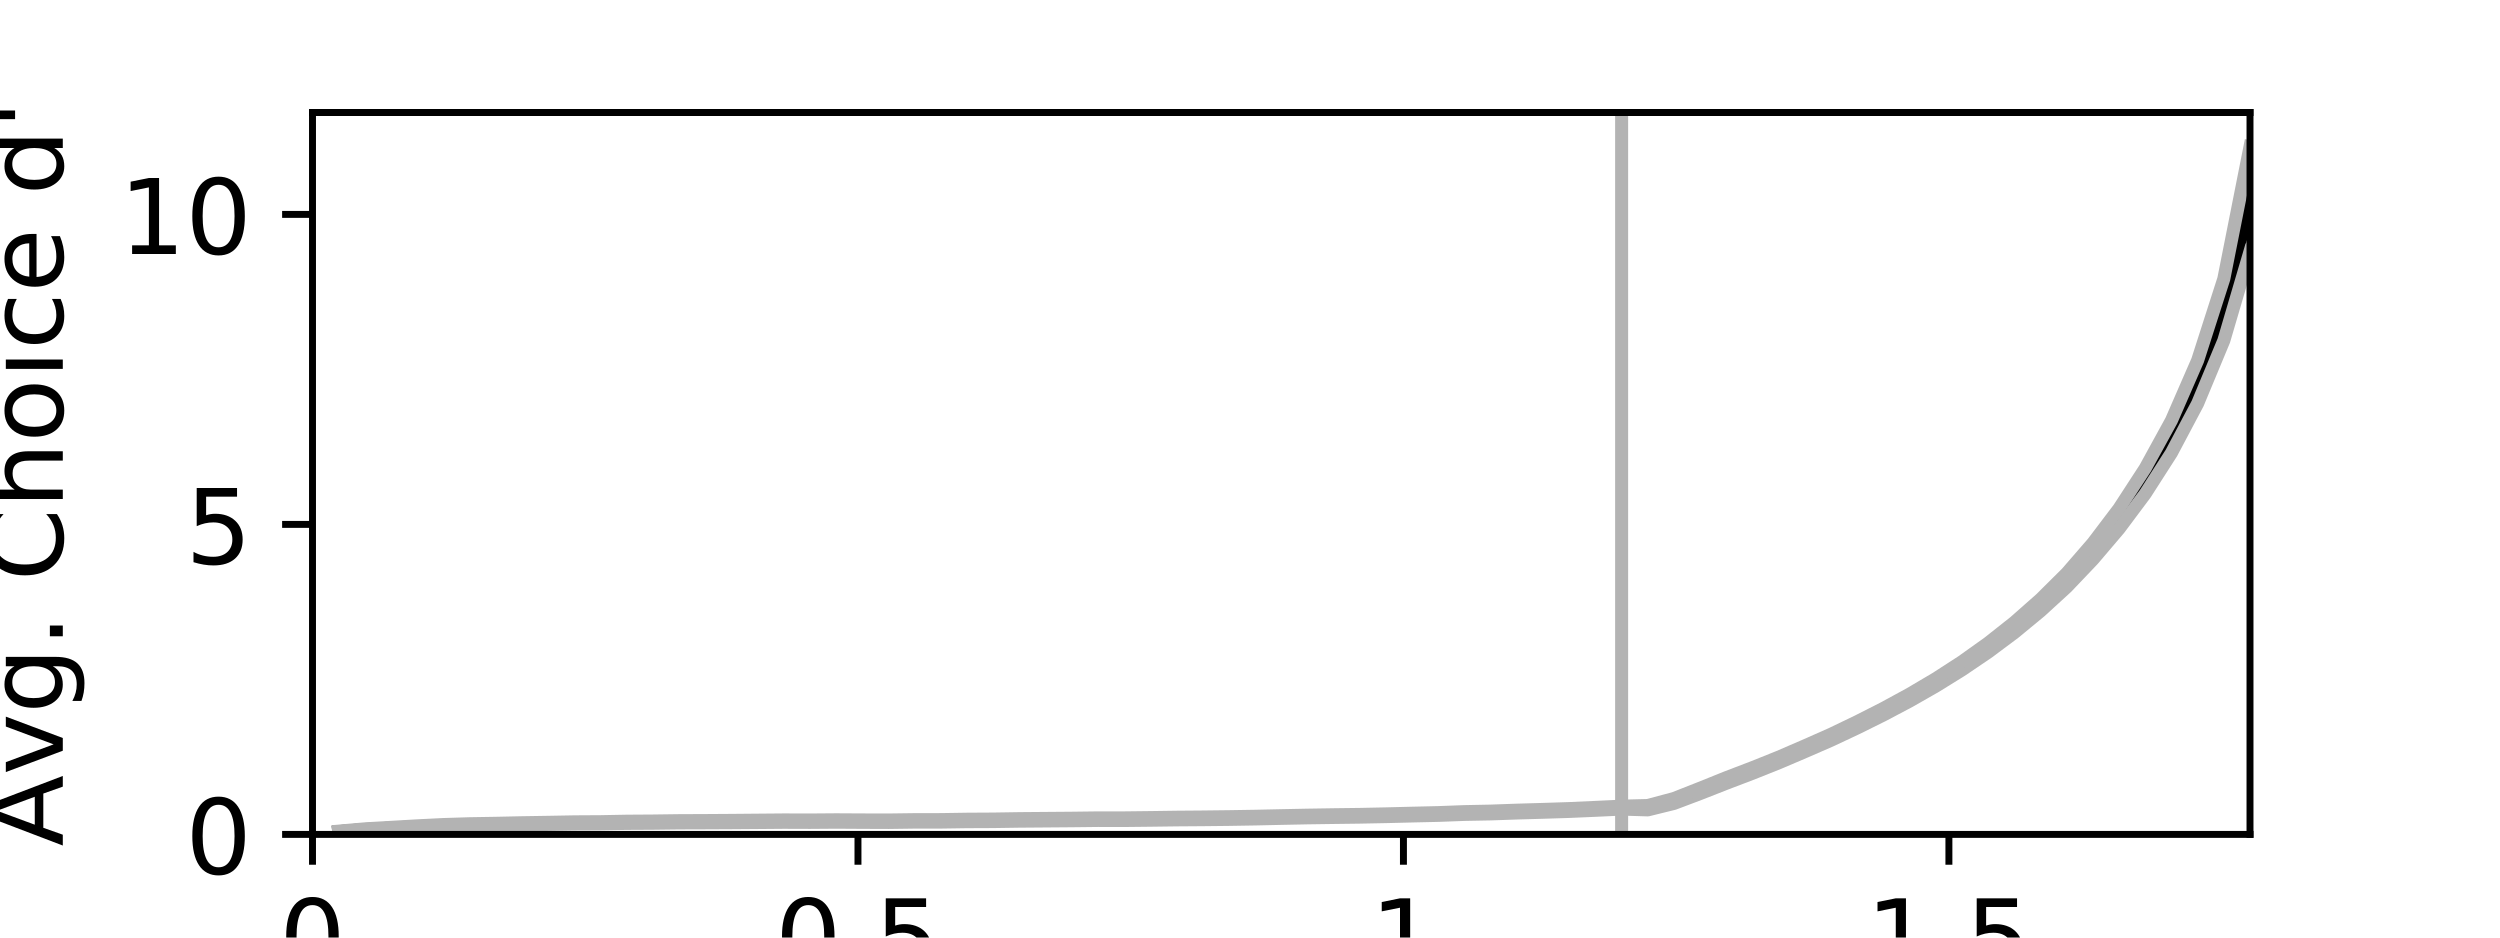 <?xml version="1.0" encoding="utf-8" standalone="no"?>
<!DOCTYPE svg PUBLIC "-//W3C//DTD SVG 1.1//EN"
  "http://www.w3.org/Graphics/SVG/1.1/DTD/svg11.dtd">
<!-- Created with matplotlib (http://matplotlib.org/) -->
<svg height="108pt" version="1.1" viewBox="0 0 288 108" width="288pt" xmlns="http://www.w3.org/2000/svg" xmlns:xlink="http://www.w3.org/1999/xlink">
 <defs>
  <style type="text/css">
*{stroke-linecap:butt;stroke-linejoin:round;}
  </style>
 </defs>
 <g id="figure_1">
  <g id="patch_1">
   <path d="M 0 108 
L 288 108 
L 288 0 
L 0 0 
z
" style="fill:#ffffff;"/>
  </g>
  <g id="axes_1">
   <g id="patch_2">
    <path d="M 36 96.12 
L 259.2 96.12 
L 259.2 12.96 
L 36 12.96 
z
" style="fill:#ffffff;"/>
   </g>
   <g id="matplotlib.axis_1">
    <g id="xtick_1">
     <g id="line2d_1">
      <defs>
       <path d="M 0 0 
L 0 3.5 
" id="mf2ac2411fb" style="stroke:#000000;stroke-width:0.8;"/>
      </defs>
      <g>
       <use style="stroke:#000000;stroke-width:0.8;" x="36" xlink:href="#mf2ac2411fb" y="96.12"/>
      </g>
     </g>
     <g id="text_1">
      <!-- 0 -->
      <defs>
       <path d="M 31.781 66.406 
Q 24.172 66.406 20.328 58.906 
Q 16.5 51.422 16.5 36.375 
Q 16.5 21.391 20.328 13.891 
Q 24.172 6.391 31.781 6.391 
Q 39.453 6.391 43.281 13.891 
Q 47.125 21.391 47.125 36.375 
Q 47.125 51.422 43.281 58.906 
Q 39.453 66.406 31.781 66.406 
z
M 31.781 74.219 
Q 44.047 74.219 50.516 64.516 
Q 56.984 54.828 56.984 36.375 
Q 56.984 17.969 50.516 8.266 
Q 44.047 -1.422 31.781 -1.422 
Q 19.531 -1.422 13.062 8.266 
Q 6.594 17.969 6.594 36.375 
Q 6.594 54.828 13.062 64.516 
Q 19.531 74.219 31.781 74.219 
z
" id="DejaVuSans-30"/>
      </defs>
      <g transform="translate(32.182 112.238)scale(0.12 -0.12)">
       <use xlink:href="#DejaVuSans-30"/>
      </g>
     </g>
    </g>
    <g id="xtick_2">
     <g id="line2d_2">
      <g>
       <use style="stroke:#000000;stroke-width:0.8;" x="98.838" xlink:href="#mf2ac2411fb" y="96.12"/>
      </g>
     </g>
     <g id="text_2">
      <!-- 0.5 -->
      <defs>
       <path d="M 10.688 12.406 
L 21 12.406 
L 21 0 
L 10.688 0 
z
" id="DejaVuSans-2e"/>
       <path d="M 10.797 72.906 
L 49.516 72.906 
L 49.516 64.594 
L 19.828 64.594 
L 19.828 46.734 
Q 21.969 47.469 24.109 47.828 
Q 26.266 48.188 28.422 48.188 
Q 40.625 48.188 47.75 41.5 
Q 54.891 34.812 54.891 23.391 
Q 54.891 11.625 47.562 5.094 
Q 40.234 -1.422 26.906 -1.422 
Q 22.312 -1.422 17.547 -0.641 
Q 12.797 0.141 7.719 1.703 
L 7.719 11.625 
Q 12.109 9.234 16.797 8.062 
Q 21.484 6.891 26.703 6.891 
Q 35.156 6.891 40.078 11.328 
Q 45.016 15.766 45.016 23.391 
Q 45.016 31 40.078 35.438 
Q 35.156 39.891 26.703 39.891 
Q 22.75 39.891 18.812 39.016 
Q 14.891 38.141 10.797 36.281 
z
" id="DejaVuSans-35"/>
      </defs>
      <g transform="translate(89.296 112.238)scale(0.12 -0.12)">
       <use xlink:href="#DejaVuSans-30"/>
       <use x="63.623" xlink:href="#DejaVuSans-2e"/>
       <use x="95.41" xlink:href="#DejaVuSans-35"/>
      </g>
     </g>
    </g>
    <g id="xtick_3">
     <g id="line2d_3">
      <g>
       <use style="stroke:#000000;stroke-width:0.8;" x="161.676" xlink:href="#mf2ac2411fb" y="96.12"/>
      </g>
     </g>
     <g id="text_3">
      <!-- 1 -->
      <defs>
       <path d="M 12.406 8.297 
L 28.516 8.297 
L 28.516 63.922 
L 10.984 60.406 
L 10.984 69.391 
L 28.422 72.906 
L 38.281 72.906 
L 38.281 8.297 
L 54.391 8.297 
L 54.391 0 
L 12.406 0 
z
" id="DejaVuSans-31"/>
      </defs>
      <g transform="translate(157.858 112.238)scale(0.12 -0.12)">
       <use xlink:href="#DejaVuSans-31"/>
      </g>
     </g>
    </g>
    <g id="xtick_4">
     <g id="line2d_4">
      <g>
       <use style="stroke:#000000;stroke-width:0.8;" x="224.514" xlink:href="#mf2ac2411fb" y="96.12"/>
      </g>
     </g>
     <g id="text_4">
      <!-- 1.5 -->
      <g transform="translate(214.972 112.238)scale(0.12 -0.12)">
       <use xlink:href="#DejaVuSans-31"/>
       <use x="63.623" xlink:href="#DejaVuSans-2e"/>
       <use x="95.41" xlink:href="#DejaVuSans-35"/>
      </g>
     </g>
    </g>
    <g id="text_5">
     <!-- Time -->
     <defs>
      <path d="M -0.297 72.906 
L 61.375 72.906 
L 61.375 64.594 
L 35.5 64.594 
L 35.5 0 
L 25.594 0 
L 25.594 64.594 
L -0.297 64.594 
z
" id="DejaVuSans-54"/>
      <path d="M 9.422 54.688 
L 18.406 54.688 
L 18.406 0 
L 9.422 0 
z
M 9.422 75.984 
L 18.406 75.984 
L 18.406 64.594 
L 9.422 64.594 
z
" id="DejaVuSans-69"/>
      <path d="M 52 44.188 
Q 55.375 50.25 60.062 53.125 
Q 64.75 56 71.094 56 
Q 79.641 56 84.281 50.016 
Q 88.922 44.047 88.922 33.016 
L 88.922 0 
L 79.891 0 
L 79.891 32.719 
Q 79.891 40.578 77.094 44.375 
Q 74.312 48.188 68.609 48.188 
Q 61.625 48.188 57.562 43.547 
Q 53.516 38.922 53.516 30.906 
L 53.516 0 
L 44.484 0 
L 44.484 32.719 
Q 44.484 40.625 41.703 44.406 
Q 38.922 48.188 33.109 48.188 
Q 26.219 48.188 22.156 43.531 
Q 18.109 38.875 18.109 30.906 
L 18.109 0 
L 9.078 0 
L 9.078 54.688 
L 18.109 54.688 
L 18.109 46.188 
Q 21.188 51.219 25.484 53.609 
Q 29.781 56 35.688 56 
Q 41.656 56 45.828 52.969 
Q 50 49.953 52 44.188 
z
" id="DejaVuSans-6d"/>
      <path d="M 56.203 29.594 
L 56.203 25.203 
L 14.891 25.203 
Q 15.484 15.922 20.484 11.062 
Q 25.484 6.203 34.422 6.203 
Q 39.594 6.203 44.453 7.469 
Q 49.312 8.734 54.109 11.281 
L 54.109 2.781 
Q 49.266 0.734 44.188 -0.344 
Q 39.109 -1.422 33.891 -1.422 
Q 20.797 -1.422 13.156 6.188 
Q 5.516 13.812 5.516 26.812 
Q 5.516 40.234 12.766 48.109 
Q 20.016 56 32.328 56 
Q 43.359 56 49.781 48.891 
Q 56.203 41.797 56.203 29.594 
z
M 47.219 32.234 
Q 47.125 39.594 43.094 43.984 
Q 39.062 48.391 32.422 48.391 
Q 24.906 48.391 20.391 44.141 
Q 15.875 39.891 15.188 32.172 
z
" id="DejaVuSans-65"/>
     </defs>
     <g transform="translate(132.735 127.852)scale(0.12 -0.12)">
      <use xlink:href="#DejaVuSans-54"/>
      <use x="61.037" xlink:href="#DejaVuSans-69"/>
      <use x="88.82" xlink:href="#DejaVuSans-6d"/>
      <use x="186.232" xlink:href="#DejaVuSans-65"/>
     </g>
    </g>
   </g>
   <g id="matplotlib.axis_2">
    <g id="ytick_1">
     <g id="line2d_5">
      <defs>
       <path d="M 0 0 
L -3.5 0 
" id="m67aab2cbe9" style="stroke:#000000;stroke-width:0.8;"/>
      </defs>
      <g>
       <use style="stroke:#000000;stroke-width:0.8;" x="36" xlink:href="#m67aab2cbe9" y="96.12"/>
      </g>
     </g>
     <g id="text_6">
      <!-- 0 -->
      <g transform="translate(21.365 100.679)scale(0.12 -0.12)">
       <use xlink:href="#DejaVuSans-30"/>
      </g>
     </g>
    </g>
    <g id="ytick_2">
     <g id="line2d_6">
      <g>
       <use style="stroke:#000000;stroke-width:0.8;" x="36" xlink:href="#m67aab2cbe9" y="60.409"/>
      </g>
     </g>
     <g id="text_7">
      <!-- 5 -->
      <g transform="translate(21.365 64.968)scale(0.12 -0.12)">
       <use xlink:href="#DejaVuSans-35"/>
      </g>
     </g>
    </g>
    <g id="ytick_3">
     <g id="line2d_7">
      <g>
       <use style="stroke:#000000;stroke-width:0.8;" x="36" xlink:href="#m67aab2cbe9" y="24.697"/>
      </g>
     </g>
     <g id="text_8">
      <!-- 10 -->
      <g transform="translate(13.73 29.257)scale(0.12 -0.12)">
       <use xlink:href="#DejaVuSans-31"/>
       <use x="63.623" xlink:href="#DejaVuSans-30"/>
      </g>
     </g>
    </g>
    <g id="text_9">
     <!-- Avg. Choice d' -->
     <defs>
      <path d="M 34.188 63.188 
L 20.797 26.906 
L 47.609 26.906 
z
M 28.609 72.906 
L 39.797 72.906 
L 67.578 0 
L 57.328 0 
L 50.688 18.703 
L 17.828 18.703 
L 11.188 0 
L 0.781 0 
z
" id="DejaVuSans-41"/>
      <path d="M 2.984 54.688 
L 12.5 54.688 
L 29.594 8.797 
L 46.688 54.688 
L 56.203 54.688 
L 35.688 0 
L 23.484 0 
z
" id="DejaVuSans-76"/>
      <path d="M 45.406 27.984 
Q 45.406 37.75 41.375 43.109 
Q 37.359 48.484 30.078 48.484 
Q 22.859 48.484 18.828 43.109 
Q 14.797 37.75 14.797 27.984 
Q 14.797 18.266 18.828 12.891 
Q 22.859 7.516 30.078 7.516 
Q 37.359 7.516 41.375 12.891 
Q 45.406 18.266 45.406 27.984 
z
M 54.391 6.781 
Q 54.391 -7.172 48.188 -13.984 
Q 42 -20.797 29.203 -20.797 
Q 24.469 -20.797 20.266 -20.094 
Q 16.062 -19.391 12.109 -17.922 
L 12.109 -9.188 
Q 16.062 -11.328 19.922 -12.344 
Q 23.781 -13.375 27.781 -13.375 
Q 36.625 -13.375 41.016 -8.766 
Q 45.406 -4.156 45.406 5.172 
L 45.406 9.625 
Q 42.625 4.781 38.281 2.391 
Q 33.938 0 27.875 0 
Q 17.828 0 11.672 7.656 
Q 5.516 15.328 5.516 27.984 
Q 5.516 40.672 11.672 48.328 
Q 17.828 56 27.875 56 
Q 33.938 56 38.281 53.609 
Q 42.625 51.219 45.406 46.391 
L 45.406 54.688 
L 54.391 54.688 
z
" id="DejaVuSans-67"/>
      <path id="DejaVuSans-20"/>
      <path d="M 64.406 67.281 
L 64.406 56.891 
Q 59.422 61.531 53.781 63.812 
Q 48.141 66.109 41.797 66.109 
Q 29.297 66.109 22.656 58.469 
Q 16.016 50.828 16.016 36.375 
Q 16.016 21.969 22.656 14.328 
Q 29.297 6.688 41.797 6.688 
Q 48.141 6.688 53.781 8.984 
Q 59.422 11.281 64.406 15.922 
L 64.406 5.609 
Q 59.234 2.094 53.438 0.328 
Q 47.656 -1.422 41.219 -1.422 
Q 24.656 -1.422 15.125 8.703 
Q 5.609 18.844 5.609 36.375 
Q 5.609 53.953 15.125 64.078 
Q 24.656 74.219 41.219 74.219 
Q 47.75 74.219 53.531 72.484 
Q 59.328 70.75 64.406 67.281 
z
" id="DejaVuSans-43"/>
      <path d="M 54.891 33.016 
L 54.891 0 
L 45.906 0 
L 45.906 32.719 
Q 45.906 40.484 42.875 44.328 
Q 39.844 48.188 33.797 48.188 
Q 26.516 48.188 22.312 43.547 
Q 18.109 38.922 18.109 30.906 
L 18.109 0 
L 9.078 0 
L 9.078 75.984 
L 18.109 75.984 
L 18.109 46.188 
Q 21.344 51.125 25.703 53.562 
Q 30.078 56 35.797 56 
Q 45.219 56 50.047 50.172 
Q 54.891 44.344 54.891 33.016 
z
" id="DejaVuSans-68"/>
      <path d="M 30.609 48.391 
Q 23.391 48.391 19.188 42.75 
Q 14.984 37.109 14.984 27.297 
Q 14.984 17.484 19.156 11.844 
Q 23.344 6.203 30.609 6.203 
Q 37.797 6.203 41.984 11.859 
Q 46.188 17.531 46.188 27.297 
Q 46.188 37.016 41.984 42.703 
Q 37.797 48.391 30.609 48.391 
z
M 30.609 56 
Q 42.328 56 49.016 48.375 
Q 55.719 40.766 55.719 27.297 
Q 55.719 13.875 49.016 6.219 
Q 42.328 -1.422 30.609 -1.422 
Q 18.844 -1.422 12.172 6.219 
Q 5.516 13.875 5.516 27.297 
Q 5.516 40.766 12.172 48.375 
Q 18.844 56 30.609 56 
z
" id="DejaVuSans-6f"/>
      <path d="M 48.781 52.594 
L 48.781 44.188 
Q 44.969 46.297 41.141 47.344 
Q 37.312 48.391 33.406 48.391 
Q 24.656 48.391 19.812 42.844 
Q 14.984 37.312 14.984 27.297 
Q 14.984 17.281 19.812 11.734 
Q 24.656 6.203 33.406 6.203 
Q 37.312 6.203 41.141 7.25 
Q 44.969 8.297 48.781 10.406 
L 48.781 2.094 
Q 45.016 0.344 40.984 -0.531 
Q 36.969 -1.422 32.422 -1.422 
Q 20.062 -1.422 12.781 6.344 
Q 5.516 14.109 5.516 27.297 
Q 5.516 40.672 12.859 48.328 
Q 20.219 56 33.016 56 
Q 37.156 56 41.109 55.141 
Q 45.062 54.297 48.781 52.594 
z
" id="DejaVuSans-63"/>
      <path d="M 45.406 46.391 
L 45.406 75.984 
L 54.391 75.984 
L 54.391 0 
L 45.406 0 
L 45.406 8.203 
Q 42.578 3.328 38.25 0.953 
Q 33.938 -1.422 27.875 -1.422 
Q 17.969 -1.422 11.734 6.484 
Q 5.516 14.406 5.516 27.297 
Q 5.516 40.188 11.734 48.094 
Q 17.969 56 27.875 56 
Q 33.938 56 38.25 53.625 
Q 42.578 51.266 45.406 46.391 
z
M 14.797 27.297 
Q 14.797 17.391 18.875 11.75 
Q 22.953 6.109 30.078 6.109 
Q 37.203 6.109 41.297 11.75 
Q 45.406 17.391 45.406 27.297 
Q 45.406 37.203 41.297 42.844 
Q 37.203 48.484 30.078 48.484 
Q 22.953 48.484 18.875 42.844 
Q 14.797 37.203 14.797 27.297 
z
" id="DejaVuSans-64"/>
      <path d="M 17.922 72.906 
L 17.922 45.797 
L 9.625 45.797 
L 9.625 72.906 
z
" id="DejaVuSans-27"/>
     </defs>
     <g transform="translate(7.234 97.5)rotate(-90)scale(0.12 -0.12)">
      <use xlink:href="#DejaVuSans-41"/>
      <use x="68.33" xlink:href="#DejaVuSans-76"/>
      <use x="127.51" xlink:href="#DejaVuSans-67"/>
      <use x="190.986" xlink:href="#DejaVuSans-2e"/>
      <use x="222.773" xlink:href="#DejaVuSans-20"/>
      <use x="254.561" xlink:href="#DejaVuSans-43"/>
      <use x="324.385" xlink:href="#DejaVuSans-68"/>
      <use x="387.764" xlink:href="#DejaVuSans-6f"/>
      <use x="448.945" xlink:href="#DejaVuSans-69"/>
      <use x="476.729" xlink:href="#DejaVuSans-63"/>
      <use x="531.709" xlink:href="#DejaVuSans-65"/>
      <use x="593.232" xlink:href="#DejaVuSans-20"/>
      <use x="625.02" xlink:href="#DejaVuSans-64"/>
      <use x="688.496" xlink:href="#DejaVuSans-27"/>
     </g>
    </g>
   </g>
   <g id="line2d_8">
    <path clip-path="url(#p04acabb68d)" d="M 39.016 95.806 
L 42.032 95.56 
L 45.049 95.396 
L 48.065 95.232 
L 51.081 95.091 
L 54.097 95.004 
L 57.114 94.96 
L 60.13 94.9 
L 63.146 94.854 
L 66.162 94.801 
L 69.178 94.784 
L 72.195 94.729 
L 75.211 94.711 
L 78.227 94.672 
L 81.243 94.661 
L 84.259 94.644 
L 87.276 94.618 
L 90.292 94.593 
L 93.308 94.602 
L 96.324 94.578 
L 99.341 94.596 
L 102.357 94.606 
L 105.373 94.564 
L 108.389 94.561 
L 111.405 94.515 
L 114.422 94.5 
L 117.438 94.454 
L 120.454 94.429 
L 123.47 94.405 
L 126.486 94.368 
L 129.503 94.372 
L 132.519 94.338 
L 135.535 94.296 
L 138.551 94.273 
L 141.568 94.238 
L 144.584 94.189 
L 147.6 94.122 
L 150.616 94.062 
L 153.632 94.015 
L 156.649 93.977 
L 159.665 93.916 
L 162.681 93.841 
L 165.697 93.772 
L 168.714 93.66 
L 171.73 93.6 
L 174.746 93.495 
L 177.762 93.408 
L 180.778 93.312 
L 183.795 93.179 
L 186.811 93.039 
L 189.827 93.046 
L 192.843 92.271 
L 195.859 91.107 
L 198.876 89.906 
L 201.892 88.756 
L 204.908 87.548 
L 207.924 86.254 
L 210.941 84.928 
L 213.957 83.495 
L 216.973 81.981 
L 219.989 80.361 
L 223.005 78.61 
L 226.022 76.698 
L 229.038 74.6 
L 232.054 72.283 
L 235.07 69.709 
L 238.086 66.831 
L 241.103 63.505 
L 244.119 59.741 
L 247.135 55.406 
L 250.151 50.305 
L 253.168 43.997 
L 256.184 35.674 
L 259.2 22.937 
" style="fill:none;stroke:#000000;stroke-linecap:square;stroke-width:1.5;"/>
   </g>
   <g id="line2d_9">
    <path clip-path="url(#p04acabb68d)" d="M 39.016 95.868 
L 42.032 95.637 
L 45.049 95.481 
L 48.065 95.329 
L 51.081 95.196 
L 54.097 95.114 
L 57.114 95.076 
L 60.13 95.021 
L 63.146 94.977 
L 66.162 94.925 
L 69.178 94.91 
L 72.195 94.857 
L 75.211 94.841 
L 78.227 94.803 
L 81.243 94.793 
L 84.259 94.778 
L 87.276 94.755 
L 90.292 94.73 
L 93.308 94.74 
L 96.324 94.717 
L 99.341 94.736 
L 102.357 94.747 
L 105.373 94.705 
L 108.389 94.704 
L 111.405 94.658 
L 114.422 94.645 
L 117.438 94.599 
L 120.454 94.575 
L 123.47 94.551 
L 126.486 94.516 
L 129.503 94.522 
L 132.519 94.489 
L 135.535 94.449 
L 138.551 94.427 
L 141.568 94.394 
L 144.584 94.344 
L 147.6 94.277 
L 150.616 94.216 
L 153.632 94.172 
L 156.649 94.133 
L 159.665 94.074 
L 162.681 93.999 
L 165.697 93.931 
L 168.714 93.82 
L 171.73 93.762 
L 174.746 93.657 
L 177.762 93.572 
L 180.778 93.477 
L 183.795 93.347 
L 186.811 93.207 
L 189.827 93.299 
L 192.843 92.555 
L 195.859 91.416 
L 198.876 90.229 
L 201.892 89.081 
L 204.908 87.877 
L 207.924 86.59 
L 210.941 85.275 
L 213.957 83.857 
L 216.973 82.361 
L 219.989 80.764 
L 223.005 79.043 
L 226.022 77.171 
L 229.038 75.127 
L 232.054 72.877 
L 235.07 70.389 
L 238.086 67.627 
L 241.103 64.457 
L 244.119 60.911 
L 247.135 56.876 
L 250.151 52.172 
L 253.168 46.479 
L 256.184 39.231 
L 259.2 28.965 
" style="fill:none;stroke:#b3b3b3;stroke-linecap:square;stroke-width:1.5;"/>
   </g>
   <g id="line2d_10">
    <path clip-path="url(#p04acabb68d)" d="M 39.016 95.745 
L 42.032 95.483 
L 45.049 95.31 
L 48.065 95.136 
L 51.081 94.987 
L 54.097 94.894 
L 57.114 94.844 
L 60.13 94.779 
L 63.146 94.731 
L 66.162 94.676 
L 69.178 94.658 
L 72.195 94.601 
L 75.211 94.581 
L 78.227 94.541 
L 81.243 94.529 
L 84.259 94.509 
L 87.276 94.482 
L 90.292 94.456 
L 93.308 94.464 
L 96.324 94.44 
L 99.341 94.457 
L 102.357 94.464 
L 105.373 94.424 
L 108.389 94.419 
L 111.405 94.372 
L 114.422 94.355 
L 117.438 94.308 
L 120.454 94.283 
L 123.47 94.259 
L 126.486 94.221 
L 129.503 94.221 
L 132.519 94.186 
L 135.535 94.143 
L 138.551 94.119 
L 141.568 94.083 
L 144.584 94.034 
L 147.6 93.968 
L 150.616 93.907 
L 153.632 93.859 
L 156.649 93.821 
L 159.665 93.758 
L 162.681 93.682 
L 165.697 93.612 
L 168.714 93.5 
L 171.73 93.439 
L 174.746 93.332 
L 177.762 93.245 
L 180.778 93.148 
L 183.795 93.012 
L 186.811 92.87 
L 189.827 92.794 
L 192.843 91.987 
L 195.859 90.799 
L 198.876 89.584 
L 201.892 88.431 
L 204.908 87.22 
L 207.924 85.918 
L 210.941 84.582 
L 213.957 83.132 
L 216.973 81.601 
L 219.989 79.959 
L 223.005 78.177 
L 226.022 76.225 
L 229.038 74.073 
L 232.054 71.688 
L 235.07 69.028 
L 238.086 66.034 
L 241.103 62.553 
L 244.119 58.572 
L 247.135 53.936 
L 250.151 48.439 
L 253.168 41.515 
L 256.184 32.117 
L 259.2 16.908 
" style="fill:none;stroke:#b3b3b3;stroke-linecap:square;stroke-width:1.5;"/>
   </g>
   <g id="line2d_11">
    <path clip-path="url(#p04acabb68d)" d="M 186.811 96.12 
L 186.811 12.96 
" style="fill:none;stroke:#b3b3b3;stroke-linecap:square;stroke-width:1.5;"/>
   </g>
   <g id="patch_3">
    <path d="M 36 96.12 
L 36 12.96 
" style="fill:none;stroke:#000000;stroke-linecap:square;stroke-linejoin:miter;stroke-width:0.8;"/>
   </g>
   <g id="patch_4">
    <path d="M 259.2 96.12 
L 259.2 12.96 
" style="fill:none;stroke:#000000;stroke-linecap:square;stroke-linejoin:miter;stroke-width:0.8;"/>
   </g>
   <g id="patch_5">
    <path d="M 36 96.12 
L 259.2 96.12 
" style="fill:none;stroke:#000000;stroke-linecap:square;stroke-linejoin:miter;stroke-width:0.8;"/>
   </g>
   <g id="patch_6">
    <path d="M 36 12.96 
L 259.2 12.96 
" style="fill:none;stroke:#000000;stroke-linecap:square;stroke-linejoin:miter;stroke-width:0.8;"/>
   </g>
  </g>
 </g>
 <defs>
  <clipPath id="p04acabb68d">
   <rect height="83.16" width="223.2" x="36" y="12.96"/>
  </clipPath>
 </defs>
</svg>
